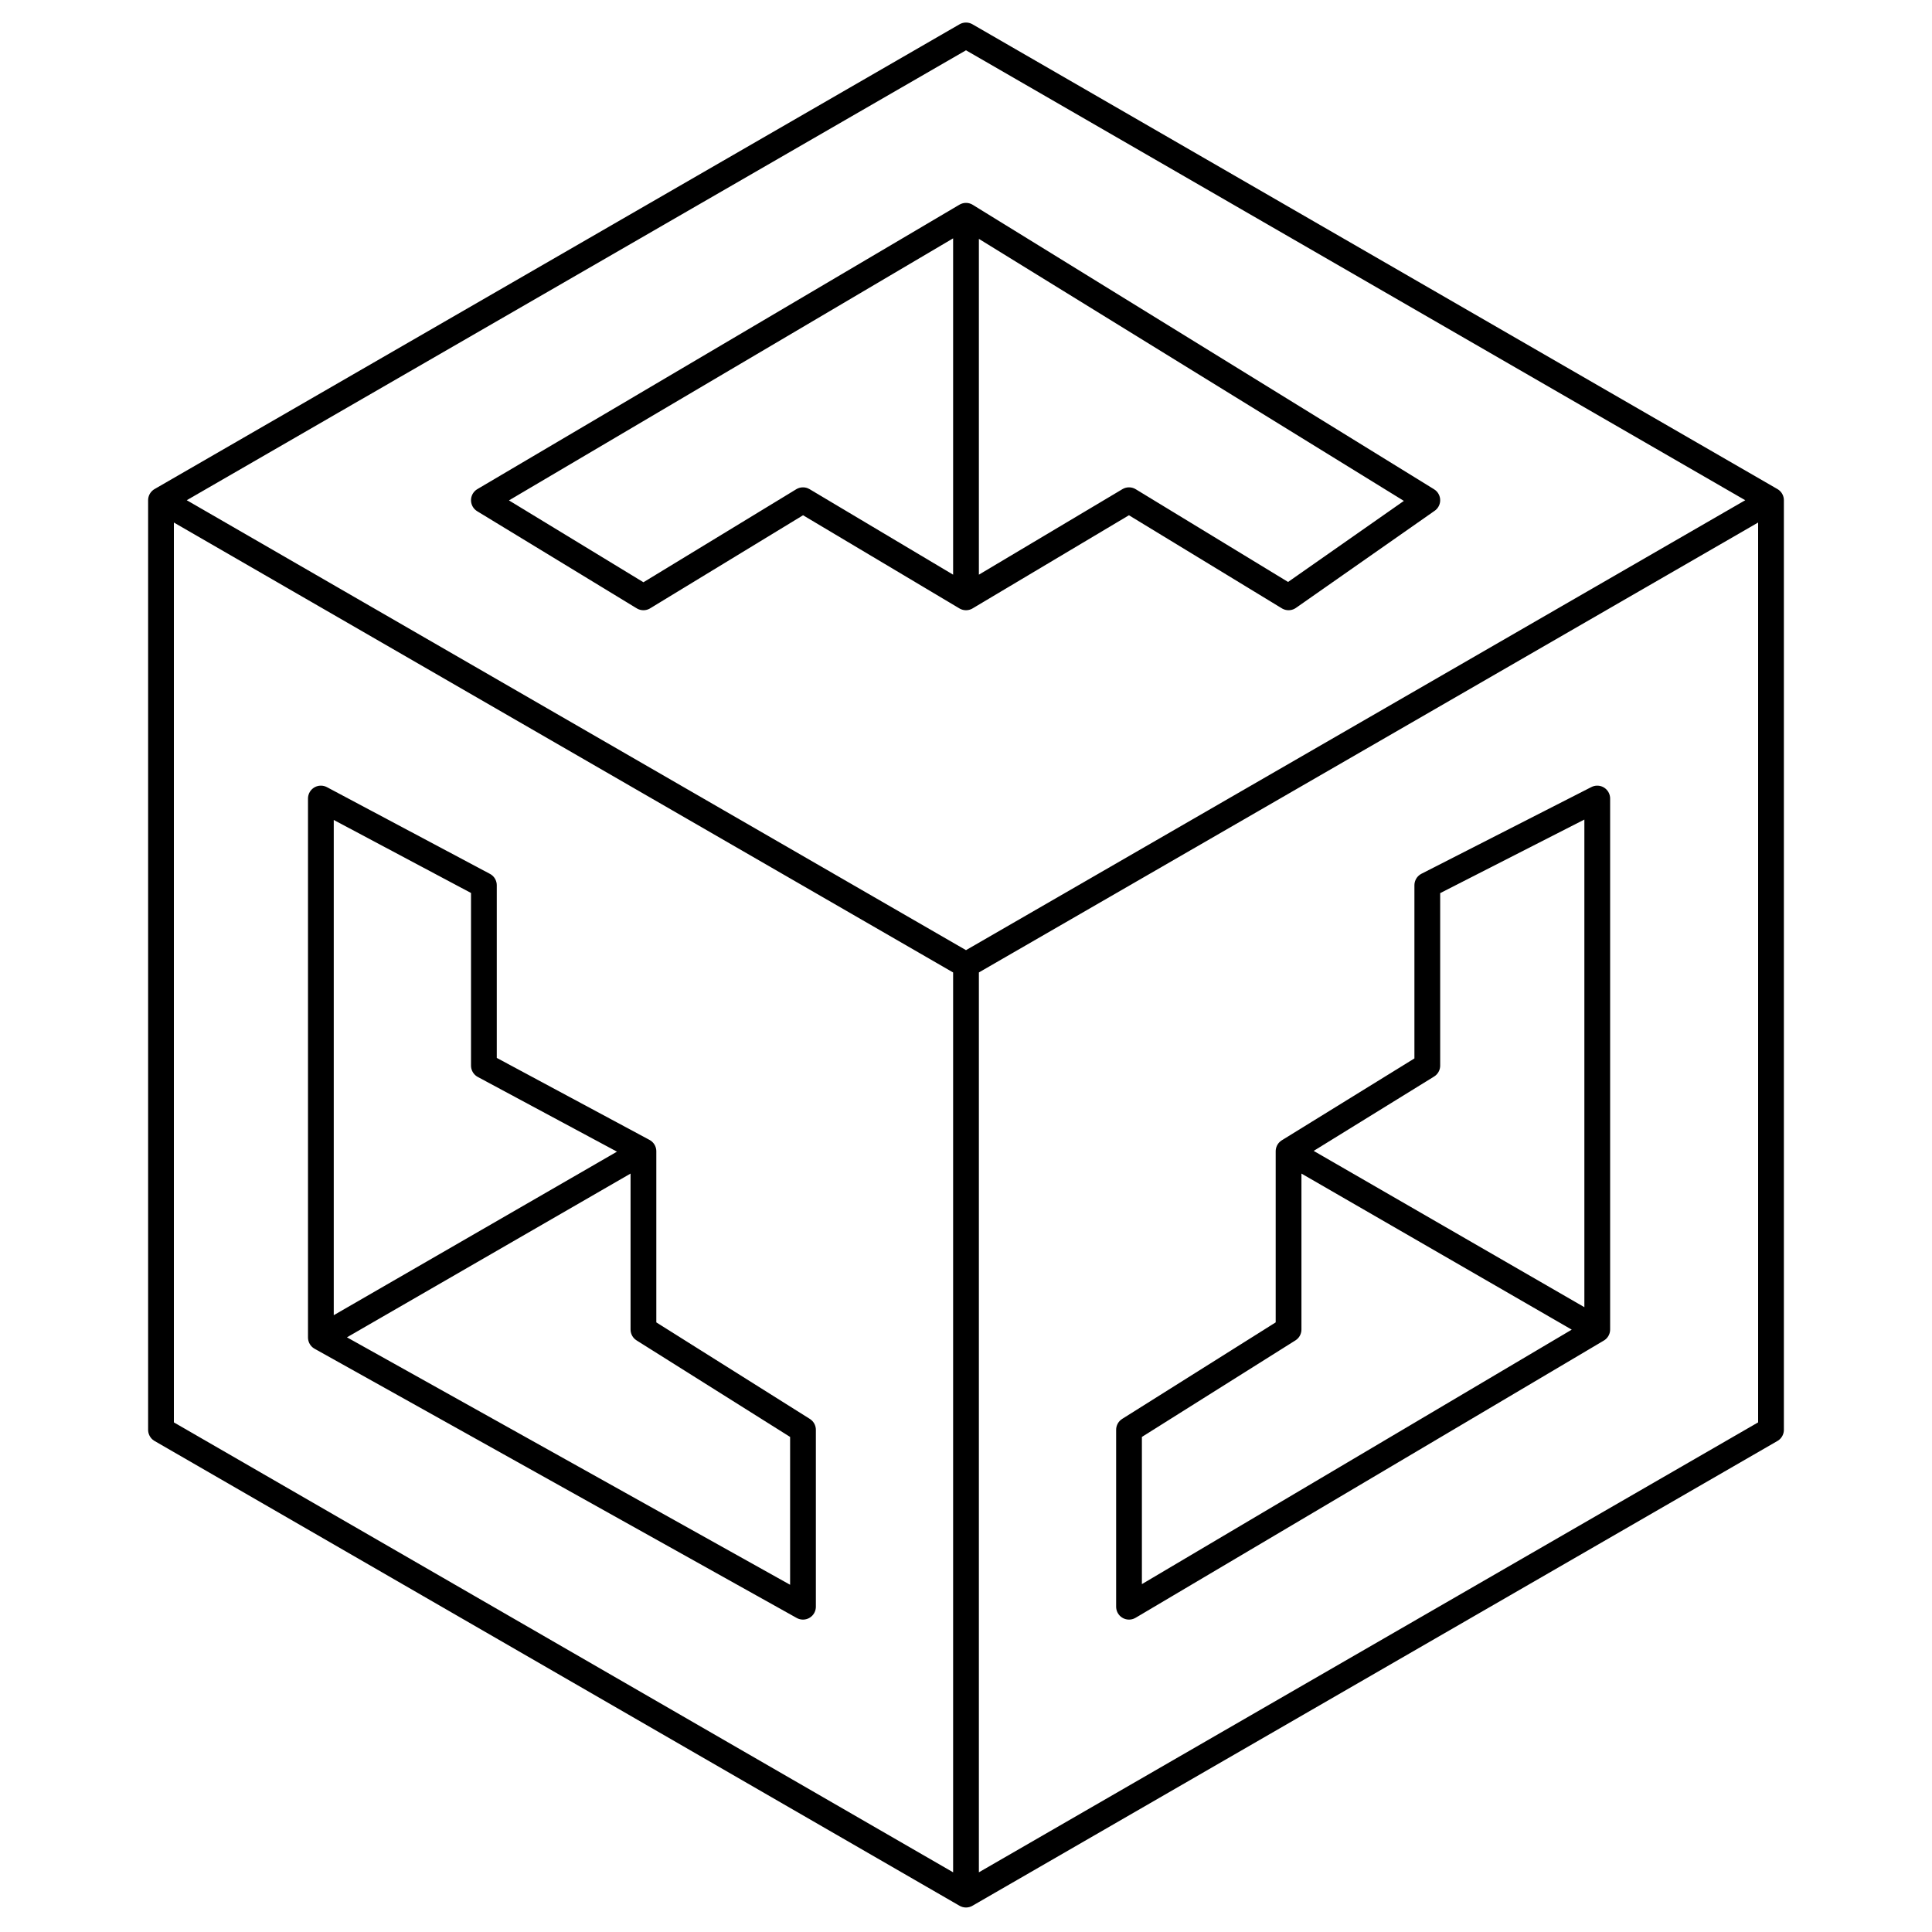 <svg width="600" height="600" viewBox="0 0 600 600" fill="none" xmlns="http://www.w3.org/2000/svg">
<path d="M550 155.348L300 11L50 155.348M550 155.348V444.043L300 588.39M550 155.348L300 299.695M300 588.39L50 444.043V155.348M300 588.39V299.695M50 155.348L300 299.695M300 67.015L150.277 155.348L199.825 185.51L249.374 155.348L300 185.51M300 67.015L443.26 155.348L400.175 185.51L350.626 155.348L300 185.51M300 67.015V185.51M496.041 412.887V247.988L443.26 274.919V330.934L400.175 357.535M496.041 412.887L350.626 498.981V444.043L400.175 412.887V357.535M496.041 412.887L400.175 357.535M99.651 415.375V247.988L150.277 274.919V330.934L199.825 357.535M99.651 415.375L249.374 498.981V444.043L199.825 412.887V357.535M99.651 415.375L199.825 357.535" stroke="black" stroke-width="8" stroke-linecap="round" stroke-linejoin="round"/>
</svg>
